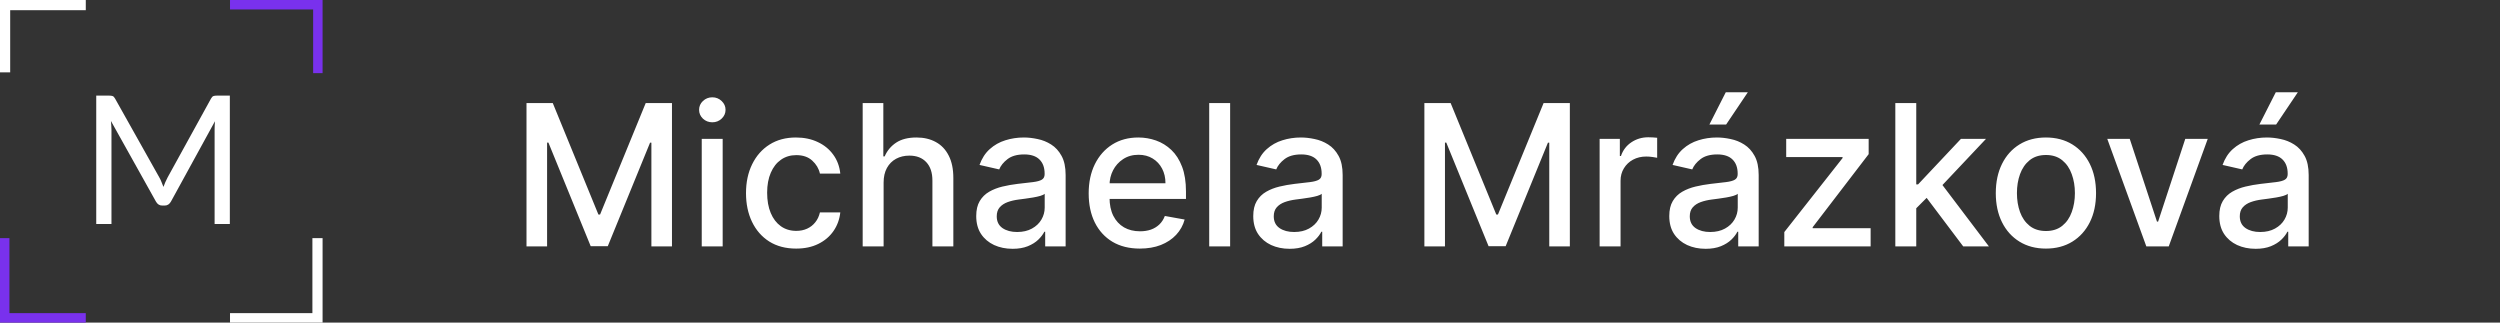 <svg width="279" height="36" viewBox="0 0 279 36" fill="none" xmlns="http://www.w3.org/2000/svg">
<rect x="0" y="0" width="279" height="36" fill="#333333" stroke="none"/>
<g clip-path="url(#clip0_76_3300)">
<path d="M25.669 0.303H35.697V8.159" stroke="#7931ED" stroke-width="1.5" stroke-miterlimit="10"/>
<path d="M9.573 0.388H0.387V8.075" stroke="white" stroke-width="1.5" stroke-miterlimit="10"/>
<path d="M9.573 35.697H0.303V26.574" stroke="#7931ED" stroke-width="1.5" stroke-miterlimit="10"/>
<path d="M25.669 35.697H35.614V26.574" stroke="white" stroke-width="1.5" stroke-miterlimit="10"/>
<path d="M17.79 19.82C17.883 19.98 17.963 20.15 18.03 20.33C18.103 20.503 18.173 20.68 18.24 20.86C18.307 20.673 18.377 20.497 18.45 20.33C18.523 20.157 18.607 19.983 18.7 19.81L23.55 11C23.637 10.847 23.727 10.753 23.82 10.72C23.913 10.687 24.047 10.67 24.22 10.67H25.65V25H23.95V14.47C23.95 14.33 23.953 14.18 23.96 14.02C23.967 13.86 23.977 13.697 23.99 13.53L19.08 22.49C18.913 22.79 18.68 22.94 18.38 22.94H18.1C17.8 22.94 17.567 22.79 17.4 22.49L12.38 13.5C12.4 13.673 12.413 13.843 12.42 14.01C12.433 14.177 12.44 14.33 12.44 14.47V25H10.74V10.67H12.17C12.343 10.67 12.477 10.687 12.57 10.72C12.663 10.753 12.753 10.847 12.84 11L17.79 19.82Z" fill="white"/>
</g>
<path d="M58.758 11.5H61.688L66.781 23.938H66.969L72.062 11.5H74.992V27.5H72.695V15.922H72.547L67.828 27.477H65.922L61.203 15.914H61.055V27.5H58.758V11.5ZM78.314 27.5V15.5H80.65V27.5H78.314ZM79.494 13.648C79.088 13.648 78.739 13.513 78.447 13.242C78.161 12.966 78.018 12.638 78.018 12.258C78.018 11.872 78.161 11.544 78.447 11.273C78.739 10.997 79.088 10.859 79.494 10.859C79.9 10.859 80.247 10.997 80.533 11.273C80.825 11.544 80.971 11.872 80.971 12.258C80.971 12.638 80.825 12.966 80.533 13.242C80.247 13.513 79.9 13.648 79.494 13.648ZM88.848 27.742C87.686 27.742 86.686 27.479 85.848 26.953C85.014 26.422 84.374 25.69 83.926 24.758C83.478 23.826 83.254 22.758 83.254 21.555C83.254 20.336 83.483 19.26 83.941 18.328C84.4 17.391 85.046 16.659 85.879 16.133C86.712 15.607 87.694 15.344 88.824 15.344C89.736 15.344 90.548 15.513 91.262 15.852C91.975 16.185 92.551 16.654 92.988 17.258C93.431 17.862 93.694 18.568 93.777 19.375H91.504C91.379 18.812 91.092 18.328 90.644 17.922C90.202 17.516 89.608 17.312 88.863 17.312C88.212 17.312 87.642 17.484 87.152 17.828C86.668 18.167 86.29 18.651 86.019 19.281C85.749 19.906 85.613 20.646 85.613 21.5C85.613 22.375 85.746 23.13 86.012 23.766C86.277 24.401 86.652 24.893 87.137 25.242C87.626 25.591 88.202 25.766 88.863 25.766C89.306 25.766 89.707 25.685 90.066 25.523C90.431 25.357 90.736 25.12 90.981 24.812C91.231 24.505 91.405 24.135 91.504 23.703H93.777C93.694 24.479 93.441 25.172 93.019 25.781C92.598 26.391 92.033 26.87 91.324 27.219C90.621 27.568 89.796 27.742 88.848 27.742ZM98.611 20.375V27.5H96.275V11.5H98.58V17.453H98.728C99.01 16.807 99.439 16.294 100.018 15.914C100.596 15.534 101.351 15.344 102.283 15.344C103.106 15.344 103.825 15.513 104.439 15.852C105.059 16.19 105.538 16.695 105.877 17.367C106.221 18.034 106.393 18.867 106.393 19.867V27.5H104.057V20.148C104.057 19.268 103.83 18.586 103.377 18.102C102.924 17.612 102.294 17.367 101.486 17.367C100.934 17.367 100.439 17.484 100.002 17.719C99.57 17.953 99.228 18.297 98.978 18.75C98.734 19.198 98.611 19.74 98.611 20.375ZM113.002 27.766C112.242 27.766 111.554 27.625 110.939 27.344C110.325 27.057 109.838 26.643 109.479 26.102C109.124 25.56 108.947 24.896 108.947 24.109C108.947 23.432 109.077 22.875 109.338 22.438C109.598 22 109.95 21.654 110.393 21.398C110.835 21.143 111.33 20.951 111.877 20.82C112.424 20.69 112.981 20.591 113.549 20.523C114.268 20.44 114.851 20.372 115.299 20.32C115.747 20.263 116.072 20.172 116.275 20.047C116.479 19.922 116.58 19.719 116.58 19.438V19.383C116.58 18.701 116.387 18.172 116.002 17.797C115.622 17.422 115.054 17.234 114.299 17.234C113.512 17.234 112.893 17.409 112.439 17.758C111.992 18.102 111.682 18.484 111.51 18.906L109.314 18.406C109.575 17.677 109.955 17.088 110.455 16.641C110.96 16.188 111.541 15.859 112.197 15.656C112.854 15.448 113.544 15.344 114.268 15.344C114.747 15.344 115.255 15.401 115.791 15.516C116.333 15.625 116.838 15.828 117.307 16.125C117.781 16.422 118.169 16.846 118.471 17.398C118.773 17.945 118.924 18.656 118.924 19.531V27.5H116.643V25.859H116.549C116.398 26.162 116.171 26.458 115.869 26.75C115.567 27.042 115.179 27.284 114.705 27.477C114.231 27.669 113.663 27.766 113.002 27.766ZM113.51 25.891C114.156 25.891 114.708 25.763 115.166 25.508C115.63 25.253 115.981 24.919 116.221 24.508C116.465 24.091 116.588 23.646 116.588 23.172V21.625C116.505 21.708 116.343 21.787 116.104 21.859C115.869 21.927 115.601 21.987 115.299 22.039C114.997 22.086 114.702 22.13 114.416 22.172C114.13 22.208 113.89 22.24 113.697 22.266C113.244 22.323 112.83 22.419 112.455 22.555C112.085 22.69 111.788 22.885 111.564 23.141C111.346 23.391 111.236 23.724 111.236 24.141C111.236 24.719 111.45 25.156 111.877 25.453C112.304 25.745 112.848 25.891 113.51 25.891ZM127.207 27.742C126.025 27.742 125.007 27.49 124.152 26.984C123.303 26.474 122.647 25.758 122.184 24.836C121.725 23.909 121.496 22.823 121.496 21.578C121.496 20.349 121.725 19.266 122.184 18.328C122.647 17.391 123.293 16.659 124.121 16.133C124.954 15.607 125.928 15.344 127.043 15.344C127.72 15.344 128.376 15.456 129.012 15.68C129.647 15.904 130.217 16.255 130.723 16.734C131.228 17.213 131.626 17.836 131.918 18.602C132.21 19.362 132.355 20.287 132.355 21.375V22.203H122.816V20.453H130.066C130.066 19.838 129.941 19.294 129.691 18.82C129.441 18.341 129.09 17.963 128.637 17.688C128.189 17.412 127.663 17.273 127.059 17.273C126.402 17.273 125.829 17.435 125.34 17.758C124.855 18.076 124.48 18.492 124.215 19.008C123.954 19.518 123.824 20.073 123.824 20.672V22.039C123.824 22.841 123.965 23.523 124.246 24.086C124.533 24.648 124.931 25.078 125.441 25.375C125.952 25.667 126.548 25.812 127.23 25.812C127.673 25.812 128.077 25.75 128.441 25.625C128.806 25.495 129.121 25.302 129.387 25.047C129.652 24.792 129.855 24.477 129.996 24.102L132.207 24.5C132.03 25.151 131.712 25.721 131.254 26.211C130.801 26.695 130.23 27.073 129.543 27.344C128.861 27.609 128.082 27.742 127.207 27.742ZM137.283 11.5V27.5H134.947V11.5H137.283ZM143.918 27.766C143.158 27.766 142.47 27.625 141.855 27.344C141.241 27.057 140.754 26.643 140.395 26.102C140.04 25.56 139.863 24.896 139.863 24.109C139.863 23.432 139.993 22.875 140.254 22.438C140.514 22 140.866 21.654 141.309 21.398C141.751 21.143 142.246 20.951 142.793 20.82C143.34 20.69 143.897 20.591 144.465 20.523C145.184 20.44 145.767 20.372 146.215 20.32C146.663 20.263 146.988 20.172 147.191 20.047C147.395 19.922 147.496 19.719 147.496 19.438V19.383C147.496 18.701 147.303 18.172 146.918 17.797C146.538 17.422 145.97 17.234 145.215 17.234C144.428 17.234 143.809 17.409 143.355 17.758C142.908 18.102 142.598 18.484 142.426 18.906L140.23 18.406C140.491 17.677 140.871 17.088 141.371 16.641C141.876 16.188 142.457 15.859 143.113 15.656C143.77 15.448 144.46 15.344 145.184 15.344C145.663 15.344 146.171 15.401 146.707 15.516C147.249 15.625 147.754 15.828 148.223 16.125C148.697 16.422 149.085 16.846 149.387 17.398C149.689 17.945 149.84 18.656 149.84 19.531V27.5H147.559V25.859H147.465C147.314 26.162 147.087 26.458 146.785 26.75C146.483 27.042 146.095 27.284 145.621 27.477C145.147 27.669 144.579 27.766 143.918 27.766ZM144.426 25.891C145.072 25.891 145.624 25.763 146.082 25.508C146.546 25.253 146.897 24.919 147.137 24.508C147.382 24.091 147.504 23.646 147.504 23.172V21.625C147.421 21.708 147.259 21.787 147.02 21.859C146.785 21.927 146.517 21.987 146.215 22.039C145.913 22.086 145.618 22.13 145.332 22.172C145.046 22.208 144.806 22.24 144.613 22.266C144.16 22.323 143.746 22.419 143.371 22.555C143.001 22.69 142.704 22.885 142.48 23.141C142.262 23.391 142.152 23.724 142.152 24.141C142.152 24.719 142.366 25.156 142.793 25.453C143.22 25.745 143.764 25.891 144.426 25.891ZM158.961 11.5H161.891L166.984 23.938H167.172L172.266 11.5H175.195V27.5H172.898V15.922H172.75L168.031 27.477H166.125L161.406 15.914H161.258V27.5H158.961V11.5ZM178.518 27.5V15.5H180.775V17.406H180.9C181.119 16.76 181.505 16.253 182.057 15.883C182.614 15.508 183.244 15.32 183.947 15.32C184.093 15.32 184.265 15.325 184.463 15.336C184.666 15.346 184.825 15.359 184.939 15.375V17.609C184.846 17.583 184.679 17.555 184.439 17.523C184.2 17.487 183.96 17.469 183.721 17.469C183.169 17.469 182.676 17.586 182.244 17.82C181.817 18.049 181.479 18.37 181.229 18.781C180.979 19.188 180.854 19.651 180.854 20.172V27.5H178.518ZM190.346 27.766C189.585 27.766 188.898 27.625 188.283 27.344C187.669 27.057 187.182 26.643 186.822 26.102C186.468 25.56 186.291 24.896 186.291 24.109C186.291 23.432 186.421 22.875 186.682 22.438C186.942 22 187.294 21.654 187.736 21.398C188.179 21.143 188.674 20.951 189.221 20.82C189.768 20.69 190.325 20.591 190.893 20.523C191.611 20.44 192.195 20.372 192.643 20.32C193.09 20.263 193.416 20.172 193.619 20.047C193.822 19.922 193.924 19.719 193.924 19.438V19.383C193.924 18.701 193.731 18.172 193.346 17.797C192.965 17.422 192.398 17.234 191.643 17.234C190.856 17.234 190.236 17.409 189.783 17.758C189.335 18.102 189.025 18.484 188.854 18.906L186.658 18.406C186.919 17.677 187.299 17.088 187.799 16.641C188.304 16.188 188.885 15.859 189.541 15.656C190.197 15.448 190.887 15.344 191.611 15.344C192.09 15.344 192.598 15.401 193.135 15.516C193.676 15.625 194.182 15.828 194.65 16.125C195.124 16.422 195.512 16.846 195.814 17.398C196.117 17.945 196.268 18.656 196.268 19.531V27.5H193.986V25.859H193.893C193.742 26.162 193.515 26.458 193.213 26.75C192.911 27.042 192.523 27.284 192.049 27.477C191.575 27.669 191.007 27.766 190.346 27.766ZM190.854 25.891C191.499 25.891 192.051 25.763 192.51 25.508C192.973 25.253 193.325 24.919 193.564 24.508C193.809 24.091 193.932 23.646 193.932 23.172V21.625C193.848 21.708 193.687 21.787 193.447 21.859C193.213 21.927 192.945 21.987 192.643 22.039C192.34 22.086 192.046 22.13 191.76 22.172C191.473 22.208 191.234 22.24 191.041 22.266C190.588 22.323 190.174 22.419 189.799 22.555C189.429 22.69 189.132 22.885 188.908 23.141C188.689 23.391 188.58 23.724 188.58 24.141C188.58 24.719 188.794 25.156 189.221 25.453C189.648 25.745 190.192 25.891 190.854 25.891ZM190.768 13.898L192.596 10.297H195.057L192.635 13.898H190.768ZM199.129 27.5V25.898L205.629 17.641V17.531H199.34V15.5H208.543V17.203L202.293 25.359V25.469H208.762V27.5H199.129ZM213.666 23.43L213.65 20.578H214.057L218.838 15.5H221.635L216.182 21.281H215.814L213.666 23.43ZM211.518 27.5V11.5H213.854V27.5H211.518ZM219.096 27.5L214.799 21.797L216.408 20.164L221.963 27.5H219.096ZM228.324 27.742C227.199 27.742 226.217 27.484 225.379 26.969C224.54 26.453 223.889 25.732 223.426 24.805C222.962 23.878 222.73 22.794 222.73 21.555C222.73 20.31 222.962 19.221 223.426 18.289C223.889 17.357 224.54 16.633 225.379 16.117C226.217 15.602 227.199 15.344 228.324 15.344C229.449 15.344 230.431 15.602 231.27 16.117C232.108 16.633 232.759 17.357 233.223 18.289C233.686 19.221 233.918 20.31 233.918 21.555C233.918 22.794 233.686 23.878 233.223 24.805C232.759 25.732 232.108 26.453 231.27 26.969C230.431 27.484 229.449 27.742 228.324 27.742ZM228.332 25.781C229.061 25.781 229.665 25.588 230.145 25.203C230.624 24.818 230.978 24.305 231.207 23.664C231.441 23.023 231.559 22.318 231.559 21.547C231.559 20.781 231.441 20.078 231.207 19.438C230.978 18.792 230.624 18.273 230.145 17.883C229.665 17.492 229.061 17.297 228.332 17.297C227.598 17.297 226.988 17.492 226.504 17.883C226.025 18.273 225.668 18.792 225.434 19.438C225.204 20.078 225.09 20.781 225.09 21.547C225.09 22.318 225.204 23.023 225.434 23.664C225.668 24.305 226.025 24.818 226.504 25.203C226.988 25.588 227.598 25.781 228.332 25.781ZM246.383 15.5L242.031 27.5H239.531L235.172 15.5H237.68L240.719 24.734H240.844L243.875 15.5H246.383ZM251.727 27.766C250.966 27.766 250.279 27.625 249.664 27.344C249.049 27.057 248.563 26.643 248.203 26.102C247.849 25.56 247.672 24.896 247.672 24.109C247.672 23.432 247.802 22.875 248.063 22.438C248.323 22 248.674 21.654 249.117 21.398C249.56 21.143 250.055 20.951 250.602 20.82C251.148 20.69 251.706 20.591 252.273 20.523C252.992 20.44 253.576 20.372 254.023 20.32C254.471 20.263 254.797 20.172 255 20.047C255.203 19.922 255.305 19.719 255.305 19.438V19.383C255.305 18.701 255.112 18.172 254.727 17.797C254.346 17.422 253.779 17.234 253.023 17.234C252.237 17.234 251.617 17.409 251.164 17.758C250.716 18.102 250.406 18.484 250.234 18.906L248.039 18.406C248.299 17.677 248.68 17.088 249.18 16.641C249.685 16.188 250.266 15.859 250.922 15.656C251.578 15.448 252.268 15.344 252.992 15.344C253.471 15.344 253.979 15.401 254.516 15.516C255.057 15.625 255.563 15.828 256.031 16.125C256.505 16.422 256.893 16.846 257.195 17.398C257.497 17.945 257.648 18.656 257.648 19.531V27.5H255.367V25.859H255.273C255.122 26.162 254.896 26.458 254.594 26.75C254.292 27.042 253.904 27.284 253.43 27.477C252.956 27.669 252.388 27.766 251.727 27.766ZM252.234 25.891C252.88 25.891 253.432 25.763 253.891 25.508C254.354 25.253 254.706 24.919 254.945 24.508C255.19 24.091 255.313 23.646 255.313 23.172V21.625C255.229 21.708 255.068 21.787 254.828 21.859C254.594 21.927 254.326 21.987 254.023 22.039C253.721 22.086 253.427 22.13 253.141 22.172C252.854 22.208 252.615 22.24 252.422 22.266C251.969 22.323 251.555 22.419 251.18 22.555C250.81 22.69 250.513 22.885 250.289 23.141C250.07 23.391 249.961 23.724 249.961 24.141C249.961 24.719 250.174 25.156 250.602 25.453C251.029 25.745 251.573 25.891 252.234 25.891ZM252.148 13.898L253.977 10.297H256.438L254.016 13.898H252.148Z" fill="white"/>
<defs>
<clipPath id="clip0_76_3300">
<rect width="36" height="36" fill="white"/>
</clipPath>
</defs>
</svg>

